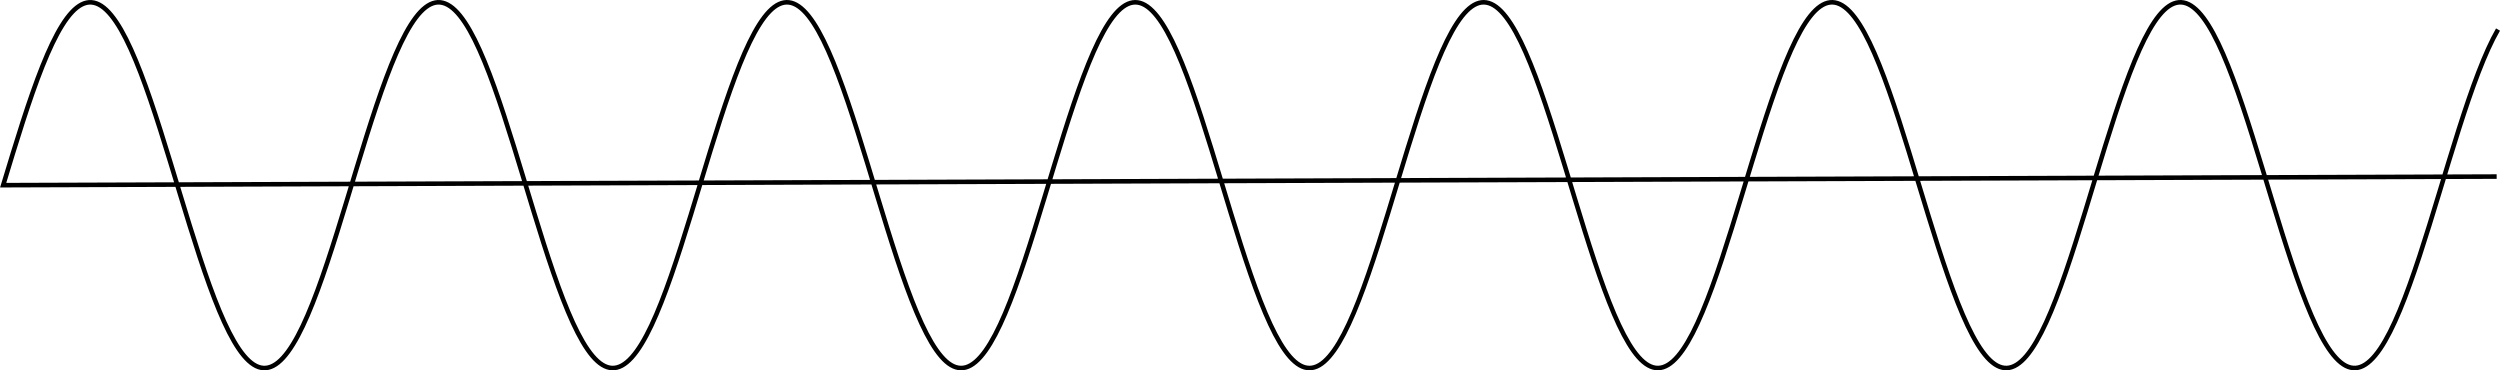 <?xml version="1.0" encoding="UTF-8" standalone="no"?>
<!-- Created with Inkscape (http://www.inkscape.org/) -->

<svg
   xmlns:dc="http://purl.org/dc/elements/1.1/"
   xmlns:cc="http://creativecommons.org/ns#"
   xmlns:rdf="http://www.w3.org/1999/02/22-rdf-syntax-ns#"
   xmlns:svg="http://www.w3.org/2000/svg"
   xmlns="http://www.w3.org/2000/svg"
   xmlns:sodipodi="http://sodipodi.sourceforge.net/DTD/sodipodi-0.dtd"
   xmlns:inkscape="http://www.inkscape.org/namespaces/inkscape"
   width="154.325mm"
   height="22.86mm"
   viewBox="0 0 546.822 81"
   id="svg2"
   version="1.1"
   inkscape:version="0.91 r13725"
   sodipodi:docname="sine.svg">
  <sodipodi:namedview
     id="base"
     pagecolor="#ffffff"
     bordercolor="#666666"
     borderopacity="1.0"
     inkscape:pageopacity="0.0"
     inkscape:pageshadow="2"
     inkscape:zoom="0.98994949"
     inkscape:cx="168.47458"
     inkscape:cy="59.303398"
     inkscape:document-units="px"
     inkscape:current-layer="layer1"
     showgrid="false"
     inkscape:window-width="1615"
     inkscape:window-height="1026"
     inkscape:window-x="1431"
     inkscape:window-y="24"
     inkscape:window-maximized="1"
     fit-margin-top="0"
     fit-margin-left="0"
     fit-margin-right="0"
     fit-margin-bottom="0" />
  <defs
     id="defs4" />
  <g
     id="layer1"
     inkscape:groupmode="layer"
     inkscape:label="Camada 1"
     transform="translate(-47.897,-314.72)">
    <path
       id="path3884"
       title="sin(x)"
       d="m 594.286,321.183 c -1.432,2.483 -2.865,5.682 -4.297,9.405 -1.432,3.723 -2.865,7.964 -4.297,12.465 -1.432,4.501 -2.865,9.257 -4.297,13.977 -1.432,4.72 -2.865,9.4 -4.297,13.752 -1.432,4.352 -2.865,8.375 -4.297,11.818 -1.432,3.443 -2.865,6.309 -4.297,8.416 -1.432,2.107 -2.865,3.46 -4.297,3.969 -1.432,0.509 -2.865,0.18 -4.297,-0.972 -1.432,-1.152 -2.865,-3.122 -4.297,-5.792 -1.432,-2.67 -2.865,-6.035 -4.297,-9.892 -1.432,-3.857 -2.865,-8.2 -4.297,-12.763 -1.432,-4.564 -2.865,-9.345 -4.297,-14.049 -1.432,-4.704 -2.865,-9.329 -4.297,-13.589 -1.432,-4.26 -2.865,-8.154 -4.297,-11.441 -1.432,-3.286 -2.865,-5.966 -4.297,-7.871 -1.432,-1.905 -2.865,-3.037 -4.297,-3.324 -1.432,-0.286 -2.865,0.269 -4.297,1.637 -1.432,1.368 -2.865,3.542 -4.297,6.394 -1.432,2.852 -2.865,6.375 -4.297,10.357 -1.432,3.981 -2.865,8.416 -4.297,13.033 -1.432,4.617 -2.865,9.411 -4.297,14.089 -1.432,4.678 -2.865,9.237 -4.297,13.396 -1.432,4.158 -2.865,7.916 -4.297,11.038 -1.432,3.122 -2.865,5.611 -4.297,7.308 -1.432,1.698 -2.865,2.608 -4.297,2.671 -1.432,0.062 -2.865,-0.718 -4.297,-2.298 -1.432,-1.58 -2.865,-3.955 -4.297,-6.982 -1.432,-3.027 -2.865,-6.701 -4.297,-10.798 -1.432,-4.097 -2.865,-8.614 -4.297,-13.273 -1.432,-4.659 -2.865,-9.457 -4.297,-14.098 -1.432,-4.641 -2.865,-9.125 -4.297,-13.172 -1.432,-4.047 -2.865,-7.659 -4.297,-10.61 -1.432,-2.95 -2.865,-5.242 -4.297,-6.729 -1.432,-1.487 -2.865,-2.173 -4.297,-2.012 -1.432,0.161 -2.865,1.165 -4.297,2.955 -1.432,1.79 -2.865,4.359 -4.297,7.554 -1.432,3.195 -2.865,7.011 -4.297,11.216 -1.432,4.204 -2.865,8.792 -4.297,13.483 -1.432,4.691 -2.865,9.481 -4.297,14.076 -1.432,4.595 -2.865,8.992 -4.297,12.919 -1.432,3.927 -2.865,7.386 -4.297,10.158 -1.432,2.772 -2.865,4.862 -4.297,6.135 -1.432,1.273 -2.865,1.734 -4.297,1.349 -1.432,-0.385 -2.865,-1.61 -4.297,-3.604 -1.432,-1.995 -2.865,-4.753 -4.297,-8.11 -1.432,-3.357 -2.865,-7.306 -4.297,-11.608 -1.432,-4.302 -2.865,-8.951 -4.297,-13.663 -1.432,-4.712 -2.865,-9.484 -4.297,-14.021 -1.432,-4.537 -2.865,-8.839 -4.297,-12.638 -1.432,-3.799 -2.865,-7.095 -4.297,-9.683 -1.432,-2.588 -2.865,-4.47 -4.297,-5.526 -1.432,-1.056 -2.865,-1.29 -4.297,-0.683 -1.432,0.607 -2.865,2.051 -4.297,4.246 -1.432,2.195 -2.865,5.137 -4.297,8.647 -1.432,3.51 -2.865,7.584 -4.297,11.974 -1.432,4.389 -2.865,9.09 -4.297,13.813 -1.432,4.723 -2.865,9.466 -4.297,13.936 -1.432,4.47 -2.865,8.666 -4.297,12.327 -1.432,3.661 -2.865,6.789 -4.297,9.187 -1.432,2.398 -2.865,4.069 -4.297,4.906 -1.432,0.837 -2.865,0.843 -4.297,0.015 -1.432,-0.829 -2.865,-2.487 -4.297,-4.878 -1.432,-2.391 -2.865,-5.509 -4.297,-9.165 -1.432,-3.656 -2.865,-7.846 -4.297,-12.313 -1.432,-4.467 -2.865,-9.208 -4.297,-13.931 -1.432,-4.723 -2.865,-9.426 -4.297,-13.819 -1.432,-4.392 -2.865,-8.473 -4.297,-11.989 -1.432,-3.516 -2.865,-6.468 -4.297,-8.67 -1.432,-2.202 -2.865,-3.659 -4.297,-4.274 -1.432,-0.616 -2.865,-0.395 -4.297,0.653 -1.432,1.048 -2.865,2.918 -4.297,5.499 -1.432,2.581 -2.865,5.868 -4.297,9.662 -1.432,3.794 -2.865,8.089 -4.297,12.624 -1.432,4.535 -2.865,9.306 -4.297,14.018 -1.432,4.713 -2.865,9.366 -4.297,13.671 -1.432,4.305 -2.865,8.262 -4.297,11.624 -1.432,3.362 -2.865,6.132 -4.297,8.134 -1.432,2.002 -2.865,3.24 -4.297,3.633 -1.432,0.393 -2.865,-0.054 -4.297,-1.319 -1.432,-1.265 -2.865,-3.342 -4.297,-6.108 -1.432,-2.766 -2.865,-6.215 -4.297,-10.138 -1.432,-3.923 -2.865,-8.315 -4.297,-12.908 -1.432,-4.593 -2.865,-9.382 -4.297,-14.074 -1.432,-4.692 -2.865,-9.284 -4.297,-13.492 -1.432,-4.208 -2.865,-8.032 -4.297,-11.233 -1.432,-3.201 -2.865,-5.782 -4.297,-7.579 -1.432,-1.797 -2.865,-2.814 -4.297,-2.984 -1.432,-0.17 -2.865,0.504 -4.297,1.983 -1.432,1.479 -2.865,3.759 -4.297,6.703 -1.432,2.944 -2.865,6.547 -4.297,10.59 -1.432,4.043 -2.865,8.522 -4.297,13.162 -1.432,4.64 -2.865,9.438 -4.297,14.098 -1.432,4.66 -2.865,9.181 -4.297,13.283 -1.432,4.102 -2.865,7.784 -4.297,10.817 -1.432,3.033 -2.865,5.42 -4.297,7.008 -1.432,1.588 -2.865,2.382 -4.297,2.328 -1.432,-0.054 -2.865,-0.952 -4.297,-2.642 -1.432,-1.69 -2.865,-4.167 -4.297,-7.283 -1.432,-3.116 -2.865,-6.865 -4.297,-11.019 -1.432,-4.154 -2.865,-8.71 -4.297,-13.386 -1.432,-4.677 -2.865,-9.472 -4.297,-14.091 -1.432,-4.618 -2.865,-9.058 -4.297,-13.044 -1.432,-3.986 -2.865,-7.518 -4.297,-10.377 -1.432,-2.858 -2.865,-5.045 -4.297,-6.42 -1.432,-1.376 -2.865,-1.944 -4.297,-1.666 -1.432,0.278 -2.865,1.398 -4.297,3.295 -1.432,1.897 -2.865,4.566 -4.297,7.847 -1.432,3.28 -2.865,7.167 -4.297,11.424 -1.432,4.256 -2.865,8.878 -4.297,13.581 -1.432,4.703 -2.865,9.485 -4.297,14.051 -1.432,4.566 -2.865,8.915 -4.297,12.776 -1.432,3.861 -2.865,7.236 -4.297,9.913 -1.432,2.677 -2.865,4.659 -4.297,5.819 -1.432,1.16 -2.865,1.502 -4.297,1.001 -1.432,-0.501 -2.865,-1.841 -4.297,-3.94 -1.432,-2.1 -2.865,-4.955 -4.297,-8.393 -1.432,-3.438 -2.865,-7.453 -4.297,-11.802 -1.432,-4.349 -2.865,-9.026 -4.297,-13.745 -1.432,-4.719 -2.865,-9.477 -4.297,-13.981 -1.432,-4.503 -2.865,-8.751 -4.297,-12.479 -1.432,-3.728 -2.865,-6.937 -4.297,-9.427 -1.432,-2.49 -2.865,-4.262 -4.297,-5.204 -1.432,-0.942 -2.865,-1.057 -4.297,-0.334 -1.432,0.723 -2.865,2.279 -4.297,4.577 -1.432,2.298 -2.865,5.332 -4.297,8.92 -1.432,3.587 -2.865,7.723 -4.297,12.154 -1.432,4.431 -2.865,9.154 -4.297,13.879 l 545.398,-1.883"
       style="fill:none;fill-rule:evenodd;stroke:#000000;stroke-width:1px;stroke-linecap:butt;stroke-linejoin:miter;stroke-opacity:1"
       inkscape:connector-curvature="0" />
  </g>
</svg>
